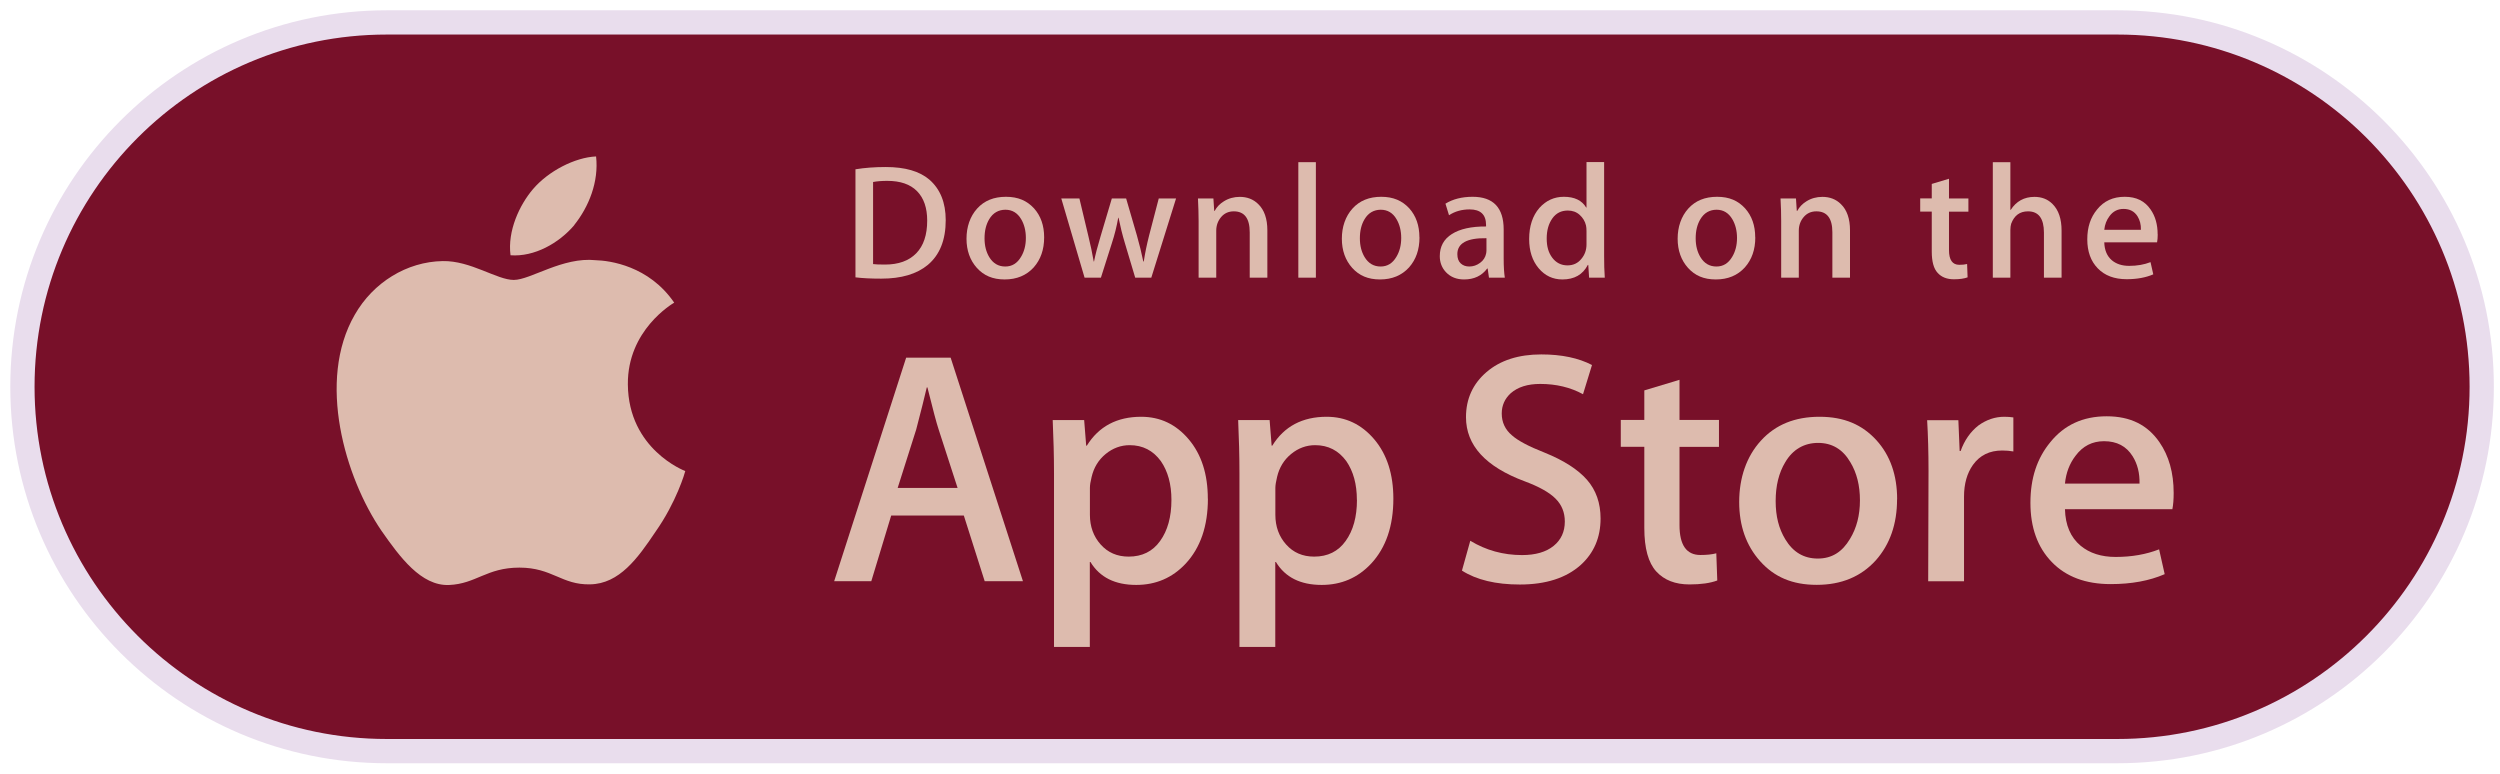 <svg preserveAspectRatio="xMidYMid meet" width="223" height="69" overflow="visible" style="display: block;" viewBox="0 0 223 69" fill="none" xmlns="http://www.w3.org/2000/svg">
<g id="Group">
<path id="Vector" d="M188.87 2H34.5C16.551 2 2 16.551 2 34.5C2 52.449 16.551 67 34.5 67H188.87C206.819 67 221.37 52.449 221.37 34.5C221.37 16.551 206.819 2 188.87 2Z" fill="#781029" stroke="#E9DDED" stroke-width="2.164" stroke-miterlimit="10"/>
<g id="Group_2">
<path id="Vector_2" d="M56.005 34.284C55.962 29.457 59.959 27.105 60.139 26.997C57.874 23.693 54.368 23.246 53.134 23.21C50.183 22.9 47.327 24.97 45.826 24.97C44.325 24.97 41.981 23.239 39.492 23.289C36.289 23.34 33.288 25.194 31.643 28.079C28.245 33.959 30.777 42.594 34.031 47.349C35.661 49.679 37.559 52.276 40.047 52.182C42.479 52.081 43.395 50.631 46.331 50.631C49.267 50.631 50.097 52.182 52.636 52.124C55.248 52.081 56.893 49.787 58.465 47.442C60.348 44.773 61.099 42.147 61.127 42.017C61.062 41.996 56.056 40.084 56.005 34.298V34.284Z" fill="#DDBBAE"/>
<path id="Vector_3" d="M51.216 20.079C52.529 18.441 53.423 16.212 53.171 13.954C51.273 14.04 48.907 15.267 47.544 16.868C46.339 18.282 45.257 20.591 45.538 22.77C47.666 22.928 49.852 21.695 51.223 20.086L51.216 20.079Z" fill="#DDBBAE"/>
</g>
<g id="Group_3">
<path id="Vector_4" d="M91.239 51.843H87.834L85.973 45.985H79.495L77.72 51.843H74.408L80.829 31.903H84.797L91.246 51.843H91.239ZM85.417 43.525L83.729 38.316C83.549 37.782 83.217 36.534 82.726 34.558H82.669C82.474 35.409 82.156 36.657 81.724 38.316L80.072 43.525H85.424H85.417Z" fill="#DDBBAE"/>
<path id="Vector_5" d="M107.745 44.477C107.745 46.923 107.081 48.856 105.761 50.277C104.578 51.54 103.106 52.175 101.353 52.175C99.456 52.175 98.1 51.497 97.27 50.133H97.212V57.708H94.017V42.205C94.017 40.668 93.973 39.088 93.901 37.472H96.707L96.888 39.752H96.945C98.013 38.035 99.629 37.176 101.793 37.176C103.489 37.176 104.903 37.847 106.035 39.189C107.168 40.531 107.738 42.298 107.738 44.484L107.745 44.477ZM104.492 44.593C104.492 43.193 104.174 42.039 103.547 41.13C102.854 40.185 101.931 39.709 100.769 39.709C99.983 39.709 99.261 39.975 98.626 40.495C97.984 41.022 97.566 41.707 97.371 42.551C97.27 42.948 97.22 43.272 97.22 43.525V45.92C97.22 46.966 97.537 47.846 98.179 48.568C98.821 49.289 99.651 49.65 100.675 49.65C101.88 49.65 102.818 49.188 103.482 48.257C104.153 47.327 104.492 46.108 104.492 44.585V44.593Z" fill="#DDBBAE"/>
<path id="Vector_6" d="M124.288 44.477C124.288 46.923 123.624 48.856 122.304 50.277C121.121 51.54 119.649 52.175 117.896 52.175C115.999 52.175 114.642 51.497 113.813 50.133H113.755V57.708H110.559V42.205C110.559 40.668 110.516 39.088 110.444 37.472H113.25L113.43 39.752H113.488C114.549 38.035 116.172 37.176 118.336 37.176C120.031 37.176 121.445 37.847 122.585 39.189C123.718 40.531 124.288 42.298 124.288 44.484V44.477ZM121.034 44.593C121.034 43.193 120.717 42.039 120.089 41.13C119.397 40.185 118.473 39.709 117.312 39.709C116.525 39.709 115.804 39.975 115.169 40.495C114.527 41.022 114.109 41.707 113.914 42.551C113.82 42.948 113.762 43.272 113.762 43.525V45.92C113.762 46.966 114.08 47.846 114.722 48.568C115.364 49.289 116.193 49.65 117.225 49.65C118.43 49.65 119.368 49.188 120.031 48.257C120.702 47.327 121.041 46.108 121.041 44.585L121.034 44.593Z" fill="#DDBBAE"/>
<path id="Vector_7" d="M142.771 46.252C142.771 47.947 142.179 49.325 141.003 50.393C139.705 51.554 137.894 52.139 135.571 52.139C133.428 52.139 131.704 51.727 130.406 50.898L131.149 48.236C132.548 49.087 134.092 49.513 135.766 49.513C136.971 49.513 137.908 49.239 138.579 48.697C139.25 48.156 139.582 47.428 139.582 46.519C139.582 45.711 139.308 45.026 138.753 44.477C138.204 43.922 137.281 43.41 136.004 42.933C132.512 41.635 130.766 39.723 130.766 37.212C130.766 35.575 131.38 34.233 132.599 33.187C133.818 32.141 135.448 31.614 137.483 31.614C139.301 31.614 140.801 31.932 142.006 32.559L141.205 35.164C140.08 34.55 138.81 34.247 137.389 34.247C136.264 34.247 135.391 34.522 134.756 35.077C134.222 35.568 133.955 36.174 133.955 36.881C133.955 37.667 134.258 38.323 134.871 38.836C135.405 39.312 136.372 39.824 137.771 40.372C139.488 41.065 140.744 41.873 141.559 42.796C142.367 43.72 142.771 44.874 142.771 46.252Z" fill="#DDBBAE"/>
<path id="Vector_8" d="M153.332 39.86H149.812V46.843C149.812 48.618 150.432 49.505 151.673 49.505C152.243 49.505 152.719 49.455 153.094 49.354L153.181 51.778C152.553 52.016 151.723 52.131 150.699 52.131C149.437 52.131 148.448 51.749 147.741 50.977C147.034 50.205 146.673 48.914 146.673 47.103V39.853H144.574V37.458H146.673V34.824L149.812 33.879V37.458H153.332V39.86Z" fill="#DDBBAE"/>
<path id="Vector_9" d="M169.218 44.535C169.218 46.742 168.583 48.56 167.321 49.982C166 51.439 164.24 52.168 162.054 52.168C159.868 52.168 158.267 51.468 157.012 50.068C155.756 48.669 155.136 46.901 155.136 44.773C155.136 42.645 155.778 40.718 157.076 39.305C158.368 37.883 160.106 37.176 162.3 37.176C164.493 37.176 166.109 37.876 167.386 39.276C168.612 40.632 169.225 42.392 169.225 44.542L169.218 44.535ZM165.907 44.636C165.907 43.309 165.625 42.176 165.048 41.224C164.377 40.077 163.418 39.507 162.177 39.507C160.936 39.507 159.919 40.084 159.248 41.224C158.671 42.176 158.389 43.33 158.389 44.694C158.389 46.057 158.671 47.154 159.248 48.106C159.94 49.253 160.9 49.823 162.148 49.823C163.396 49.823 164.327 49.239 165.019 48.07C165.611 47.103 165.907 45.956 165.907 44.629V44.636Z" fill="#DDBBAE"/>
<path id="Vector_10" d="M179.606 40.271C179.289 40.214 178.95 40.185 178.596 40.185C177.471 40.185 176.605 40.61 175.992 41.462C175.458 42.212 175.191 43.157 175.191 44.304V51.85H171.995L172.024 42.003C172.024 40.343 171.981 38.836 171.901 37.479H174.686L174.801 40.228H174.888C175.227 39.283 175.754 38.518 176.482 37.948C177.197 37.436 177.961 37.176 178.791 37.176C179.087 37.176 179.354 37.198 179.592 37.234V40.279L179.606 40.271Z" fill="#DDBBAE"/>
<path id="Vector_11" d="M193.891 43.972C193.891 44.542 193.855 45.025 193.775 45.422H184.195C184.231 46.843 184.692 47.925 185.587 48.676C186.395 49.347 187.441 49.679 188.718 49.679C190.139 49.679 191.431 49.455 192.592 49.001L193.09 51.215C191.726 51.807 190.125 52.102 188.271 52.102C186.042 52.102 184.288 51.446 183.019 50.133C181.749 48.82 181.114 47.06 181.114 44.852C181.114 42.645 181.706 40.877 182.889 39.442C184.13 37.905 185.803 37.133 187.917 37.133C190.031 37.133 191.56 37.905 192.621 39.442C193.465 40.661 193.891 42.176 193.891 43.965V43.972ZM190.846 43.142C190.868 42.197 190.659 41.375 190.226 40.69C189.67 39.802 188.826 39.355 187.679 39.355C186.633 39.355 185.782 39.788 185.14 40.654C184.606 41.346 184.288 42.176 184.195 43.135H190.846V43.142Z" fill="#DDBBAE"/>
</g>
<g id="Group_4">
<path id="Vector_12" d="M84.358 19.639C84.358 21.399 83.831 22.726 82.771 23.621C81.79 24.443 80.404 24.855 78.601 24.855C77.706 24.855 76.942 24.819 76.307 24.739V15.101C77.144 14.964 78.038 14.899 79.012 14.899C80.729 14.899 82.02 15.274 82.893 16.017C83.867 16.861 84.358 18.066 84.358 19.639ZM82.706 19.682C82.706 18.542 82.403 17.662 81.797 17.049C81.191 16.436 80.311 16.133 79.142 16.133C78.644 16.133 78.226 16.169 77.879 16.234V23.556C78.074 23.585 78.428 23.599 78.94 23.599C80.145 23.599 81.068 23.267 81.725 22.597C82.381 21.926 82.706 20.952 82.706 19.675V19.682Z" fill="#DDBBAE"/>
<path id="Vector_13" d="M93.138 21.175C93.138 22.265 92.827 23.152 92.207 23.852C91.558 24.566 90.692 24.927 89.617 24.927C88.542 24.927 87.756 24.581 87.135 23.895C86.522 23.21 86.212 22.337 86.212 21.291C86.212 20.245 86.529 19.3 87.164 18.6C87.799 17.9 88.65 17.554 89.732 17.554C90.815 17.554 91.601 17.9 92.236 18.586C92.835 19.256 93.138 20.115 93.138 21.168V21.175ZM91.507 21.226C91.507 20.577 91.363 20.014 91.089 19.552C90.757 18.99 90.288 18.708 89.682 18.708C89.076 18.708 88.571 18.99 88.239 19.552C87.958 20.021 87.821 20.584 87.821 21.255C87.821 21.926 87.965 22.467 88.239 22.929C88.578 23.491 89.054 23.773 89.668 23.773C90.281 23.773 90.735 23.484 91.074 22.914C91.363 22.438 91.507 21.875 91.507 21.226Z" fill="#DDBBAE"/>
<path id="Vector_14" d="M104.904 17.705L102.696 24.768H101.26L100.344 21.702C100.113 20.937 99.926 20.173 99.774 19.422H99.746C99.608 20.201 99.421 20.959 99.175 21.702L98.202 24.768H96.744L94.667 17.705H96.283L97.083 21.06C97.278 21.854 97.437 22.611 97.56 23.325H97.588C97.704 22.733 97.899 21.983 98.173 21.074L99.175 17.705H100.452L101.412 21.002C101.643 21.81 101.83 22.582 101.982 23.325H102.025C102.133 22.596 102.292 21.825 102.501 21.002L103.36 17.705H104.904Z" fill="#DDBBAE"/>
<path id="Vector_15" d="M113.048 24.768H111.475V20.721C111.475 19.473 110.999 18.852 110.054 18.852C109.585 18.852 109.21 19.025 108.922 19.364C108.633 19.711 108.489 20.115 108.489 20.576V24.768H106.916V19.725C106.916 19.105 106.894 18.434 106.858 17.705H108.236L108.308 18.809H108.352C108.532 18.463 108.806 18.181 109.167 17.958C109.592 17.691 110.069 17.561 110.588 17.561C111.244 17.561 111.793 17.77 112.233 18.203C112.774 18.722 113.048 19.509 113.048 20.54V24.768Z" fill="#DDBBAE"/>
<path id="Vector_16" d="M117.376 24.768H115.811V14.466H117.376V24.768Z" fill="#DDBBAE"/>
<path id="Vector_17" d="M126.618 21.175C126.618 22.265 126.308 23.152 125.688 23.852C125.038 24.566 124.173 24.927 123.098 24.927C122.023 24.927 121.236 24.581 120.616 23.895C120.003 23.21 119.693 22.337 119.693 21.291C119.693 20.245 120.01 19.3 120.645 18.6C121.28 17.9 122.131 17.554 123.206 17.554C124.281 17.554 125.074 17.9 125.709 18.586C126.308 19.256 126.611 20.115 126.611 21.168L126.618 21.175ZM124.988 21.226C124.988 20.577 124.844 20.014 124.569 19.552C124.245 18.99 123.769 18.708 123.163 18.708C122.557 18.708 122.052 18.99 121.72 19.552C121.438 20.021 121.301 20.584 121.301 21.255C121.301 21.926 121.446 22.467 121.72 22.929C122.059 23.491 122.535 23.773 123.148 23.773C123.761 23.773 124.216 23.484 124.555 22.914C124.844 22.438 124.988 21.875 124.988 21.226Z" fill="#DDBBAE"/>
<path id="Vector_18" d="M134.222 24.768H132.816L132.7 23.953H132.657C132.173 24.602 131.488 24.927 130.594 24.927C129.93 24.927 129.389 24.71 128.985 24.285C128.617 23.895 128.429 23.419 128.429 22.849C128.429 21.983 128.79 21.327 129.511 20.872C130.233 20.418 131.25 20.194 132.556 20.202V20.072C132.556 19.141 132.065 18.679 131.091 18.679C130.392 18.679 129.778 18.852 129.252 19.199L128.934 18.167C129.591 17.763 130.399 17.554 131.358 17.554C133.205 17.554 134.128 18.528 134.128 20.476V23.08C134.128 23.787 134.165 24.35 134.229 24.761L134.222 24.768ZM132.592 22.337V21.248C130.86 21.219 129.995 21.695 129.995 22.669C129.995 23.037 130.096 23.311 130.298 23.498C130.5 23.686 130.759 23.773 131.062 23.773C131.409 23.773 131.726 23.664 132.022 23.448C132.318 23.232 132.498 22.95 132.563 22.611C132.577 22.532 132.592 22.445 132.592 22.337Z" fill="#DDBBAE"/>
<path id="Vector_19" d="M143.139 24.768H141.747L141.674 23.635H141.631C141.184 24.501 140.426 24.927 139.366 24.927C138.515 24.927 137.808 24.595 137.245 23.924C136.682 23.253 136.401 22.387 136.401 21.32C136.401 20.18 136.704 19.249 137.317 18.542C137.909 17.886 138.637 17.554 139.496 17.554C140.441 17.554 141.105 17.871 141.487 18.513H141.516V14.459H143.088V22.856C143.088 23.542 143.103 24.177 143.146 24.761L143.139 24.768ZM141.516 21.789V20.613C141.516 20.411 141.501 20.245 141.472 20.115C141.386 19.74 141.191 19.422 140.903 19.163C140.614 18.903 140.26 18.78 139.849 18.78C139.265 18.78 138.803 19.011 138.471 19.48C138.139 19.949 137.966 20.541 137.966 21.269C137.966 21.998 138.125 22.532 138.45 22.972C138.789 23.433 139.25 23.672 139.82 23.672C140.333 23.672 140.751 23.477 141.061 23.087C141.364 22.726 141.516 22.301 141.516 21.796V21.789Z" fill="#DDBBAE"/>
<path id="Vector_20" d="M156.572 21.175C156.572 22.265 156.262 23.152 155.641 23.852C154.992 24.566 154.134 24.927 153.052 24.927C151.969 24.927 151.19 24.581 150.57 23.895C149.957 23.21 149.646 22.337 149.646 21.291C149.646 20.245 149.964 19.3 150.599 18.6C151.234 17.9 152.085 17.554 153.167 17.554C154.249 17.554 155.035 17.9 155.663 18.586C156.262 19.256 156.565 20.115 156.565 21.168L156.572 21.175ZM154.942 21.226C154.942 20.577 154.797 20.014 154.523 19.552C154.191 18.99 153.722 18.708 153.116 18.708C152.51 18.708 152.005 18.99 151.674 19.552C151.392 20.021 151.255 20.584 151.255 21.255C151.255 21.926 151.399 22.467 151.674 22.929C152.013 23.491 152.489 23.773 153.102 23.773C153.715 23.773 154.17 23.484 154.509 22.914C154.797 22.438 154.942 21.875 154.942 21.226Z" fill="#DDBBAE"/>
<path id="Vector_21" d="M165.013 24.768H163.447V20.721C163.447 19.473 162.971 18.852 162.019 18.852C161.55 18.852 161.175 19.025 160.886 19.364C160.598 19.703 160.453 20.115 160.453 20.576V24.768H158.881V19.725C158.881 19.105 158.866 18.434 158.823 17.705H160.201L160.273 18.809H160.316C160.504 18.463 160.771 18.181 161.131 17.958C161.557 17.691 162.033 17.561 162.56 17.561C163.216 17.561 163.765 17.77 164.205 18.203C164.746 18.722 165.02 19.509 165.02 20.54V24.768H165.013Z" fill="#DDBBAE"/>
<path id="Vector_22" d="M175.581 18.881H173.85V22.315C173.85 23.188 174.16 23.621 174.766 23.621C175.047 23.621 175.278 23.599 175.466 23.549L175.509 24.739C175.199 24.855 174.795 24.912 174.29 24.912C173.669 24.912 173.186 24.725 172.84 24.342C172.486 23.967 172.313 23.332 172.313 22.438V18.874H171.282V17.698H172.313V16.407L173.85 15.945V17.705H175.581V18.881Z" fill="#DDBBAE"/>
<path id="Vector_23" d="M183.892 24.768H182.319V20.75C182.319 19.487 181.843 18.852 180.898 18.852C180.169 18.852 179.671 19.22 179.397 19.956C179.354 20.108 179.325 20.302 179.325 20.519V24.768H177.759V14.466H179.325V18.722H179.354C179.852 17.951 180.559 17.561 181.475 17.561C182.124 17.561 182.665 17.77 183.091 18.203C183.625 18.737 183.892 19.523 183.892 20.569V24.768Z" fill="#DDBBAE"/>
<path id="Vector_24" d="M192.469 20.901C192.469 21.183 192.448 21.421 192.411 21.616H187.701C187.722 22.315 187.946 22.849 188.379 23.217C188.776 23.549 189.288 23.715 189.923 23.715C190.622 23.715 191.257 23.607 191.827 23.383L192.072 24.472C191.401 24.761 190.615 24.905 189.699 24.905C188.602 24.905 187.744 24.581 187.123 23.939C186.496 23.297 186.186 22.431 186.186 21.349C186.186 20.267 186.474 19.394 187.059 18.687C187.665 17.929 188.487 17.554 189.526 17.554C190.565 17.554 191.315 17.929 191.834 18.687C192.253 19.285 192.462 20.028 192.462 20.909L192.469 20.901ZM190.969 20.497C190.983 20.029 190.875 19.632 190.666 19.293C190.392 18.86 189.98 18.636 189.418 18.636C188.905 18.636 188.487 18.845 188.17 19.278C187.91 19.617 187.751 20.021 187.701 20.497H190.969Z" fill="#DDBBAE"/>
</g>
</g>
</svg>
